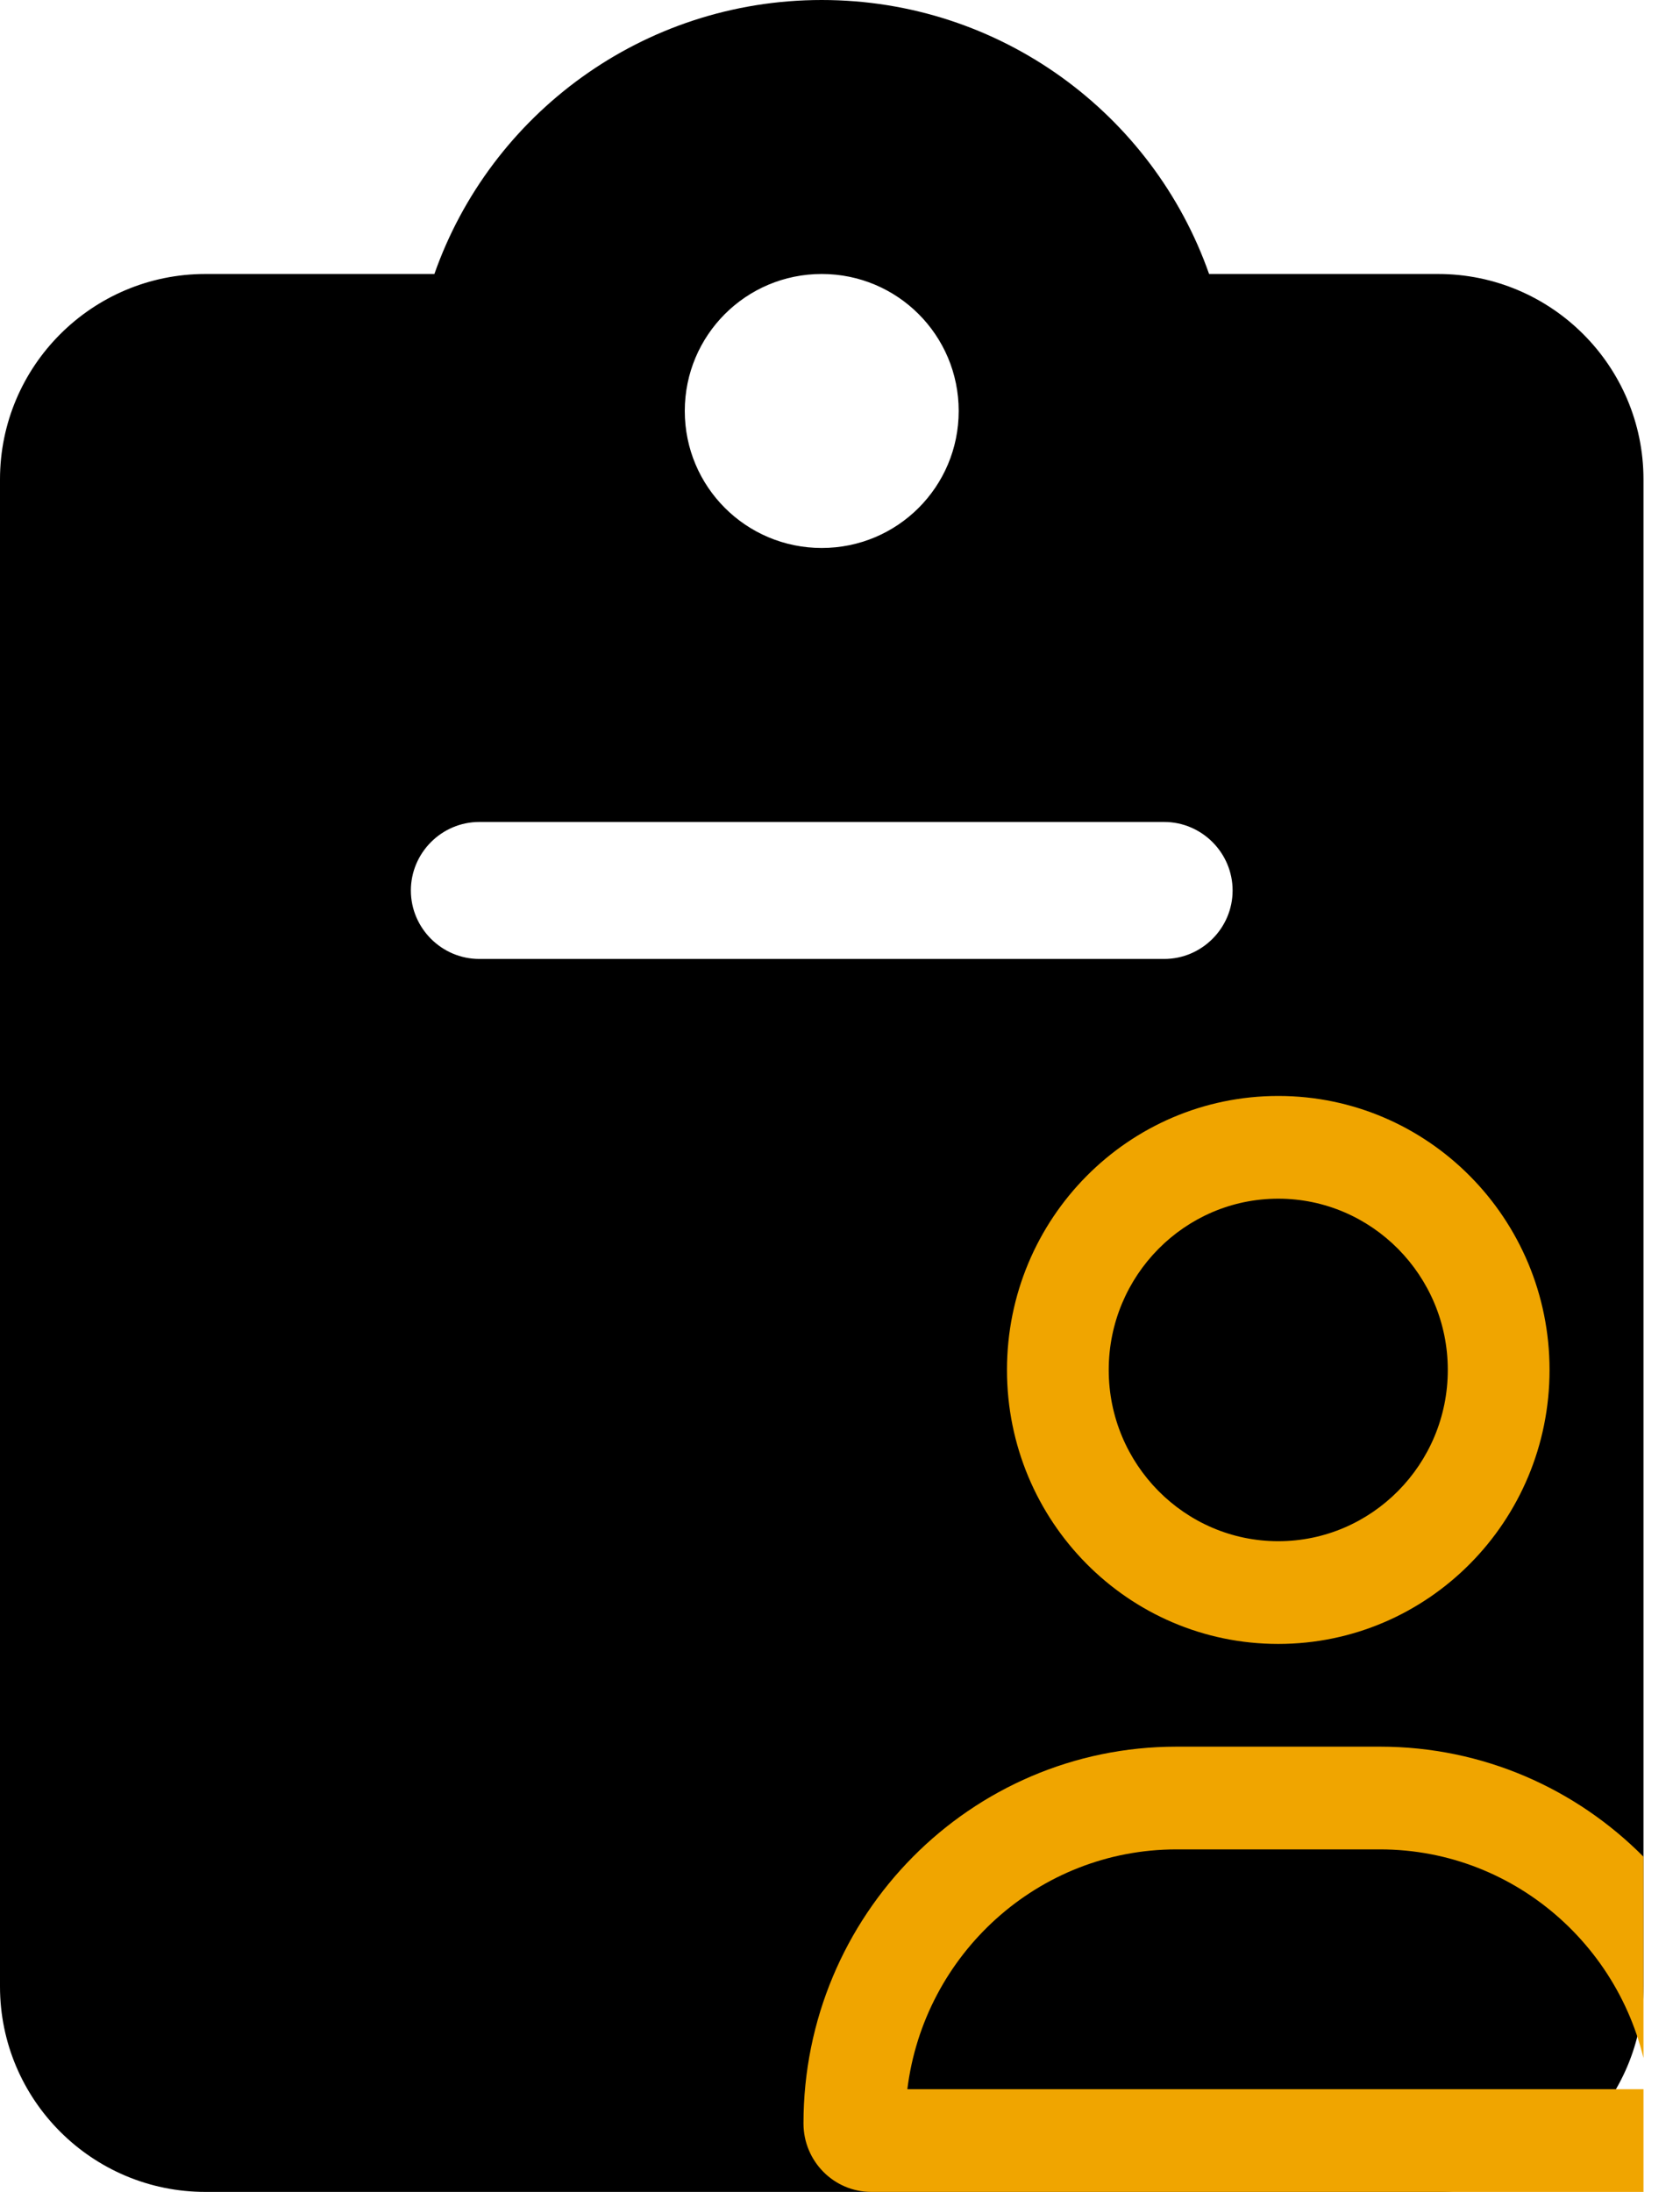 <svg width="23" height="30" viewBox="0 0 23 30" fill="none" xmlns="http://www.w3.org/2000/svg">
<g clip-path="url(#clip0_1342_10)">
<path d="M11.25 0C8.801 0 6.715 1.564 5.947 3.75H2.812C1.26 3.75 0 5.01 0 6.562V27.188C0 28.74 1.26 30 2.812 30H19.688C21.24 30 22.5 28.74 22.5 27.188V6.562C22.5 5.01 21.24 3.75 19.688 3.75H16.553C15.785 1.564 13.699 0 11.25 0ZM11.25 7.5C10.213 7.5 9.375 6.662 9.375 5.625C9.375 4.588 10.213 3.75 11.25 3.75C12.287 3.75 13.125 4.588 13.125 5.625C13.125 6.662 12.287 7.5 11.25 7.5ZM6.562 11.25H15.938C16.453 11.25 16.875 11.672 16.875 12.188C16.875 12.703 16.453 13.125 15.938 13.125H6.562C6.047 13.125 5.625 12.703 5.625 12.188C5.625 11.672 6.047 11.25 6.562 11.25Z" fill="black"/>
<g clip-path="url(#clip1_1342_10)">
<path d="M18.893 23.906H16.107C13.287 23.906 11 26.215 11 29.062C11 29.58 11.416 30 11.929 30H23.071C23.584 30 24 29.58 24 29.062C24 26.215 21.713 23.906 18.893 23.906ZM12.422 28.594C12.651 26.745 14.215 25.312 16.107 25.312H18.893C20.784 25.312 22.349 26.747 22.578 28.594H12.422ZM17.5 22.5C19.551 22.5 21.214 20.821 21.214 18.75C21.214 16.679 19.551 15 17.5 15C15.449 15 13.786 16.679 13.786 18.75C13.786 20.821 15.448 22.5 17.5 22.5ZM17.5 16.406C18.78 16.406 19.821 17.458 19.821 18.75C19.821 20.042 18.78 21.094 17.5 21.094C16.22 21.094 15.179 20.042 15.179 18.75C15.179 17.458 16.22 16.406 17.5 16.406Z" fill="#F0A500"/>
</g>
</g>
<defs>
<clipPath id="clip0_1342_10">
<rect width="22.5" height="30" fill="white"/>
</clipPath>
<clipPath id="clip1_1342_10">
<rect width="13" height="15" fill="white" transform="translate(11 15)"/>
</clipPath>
</defs>
</svg>
